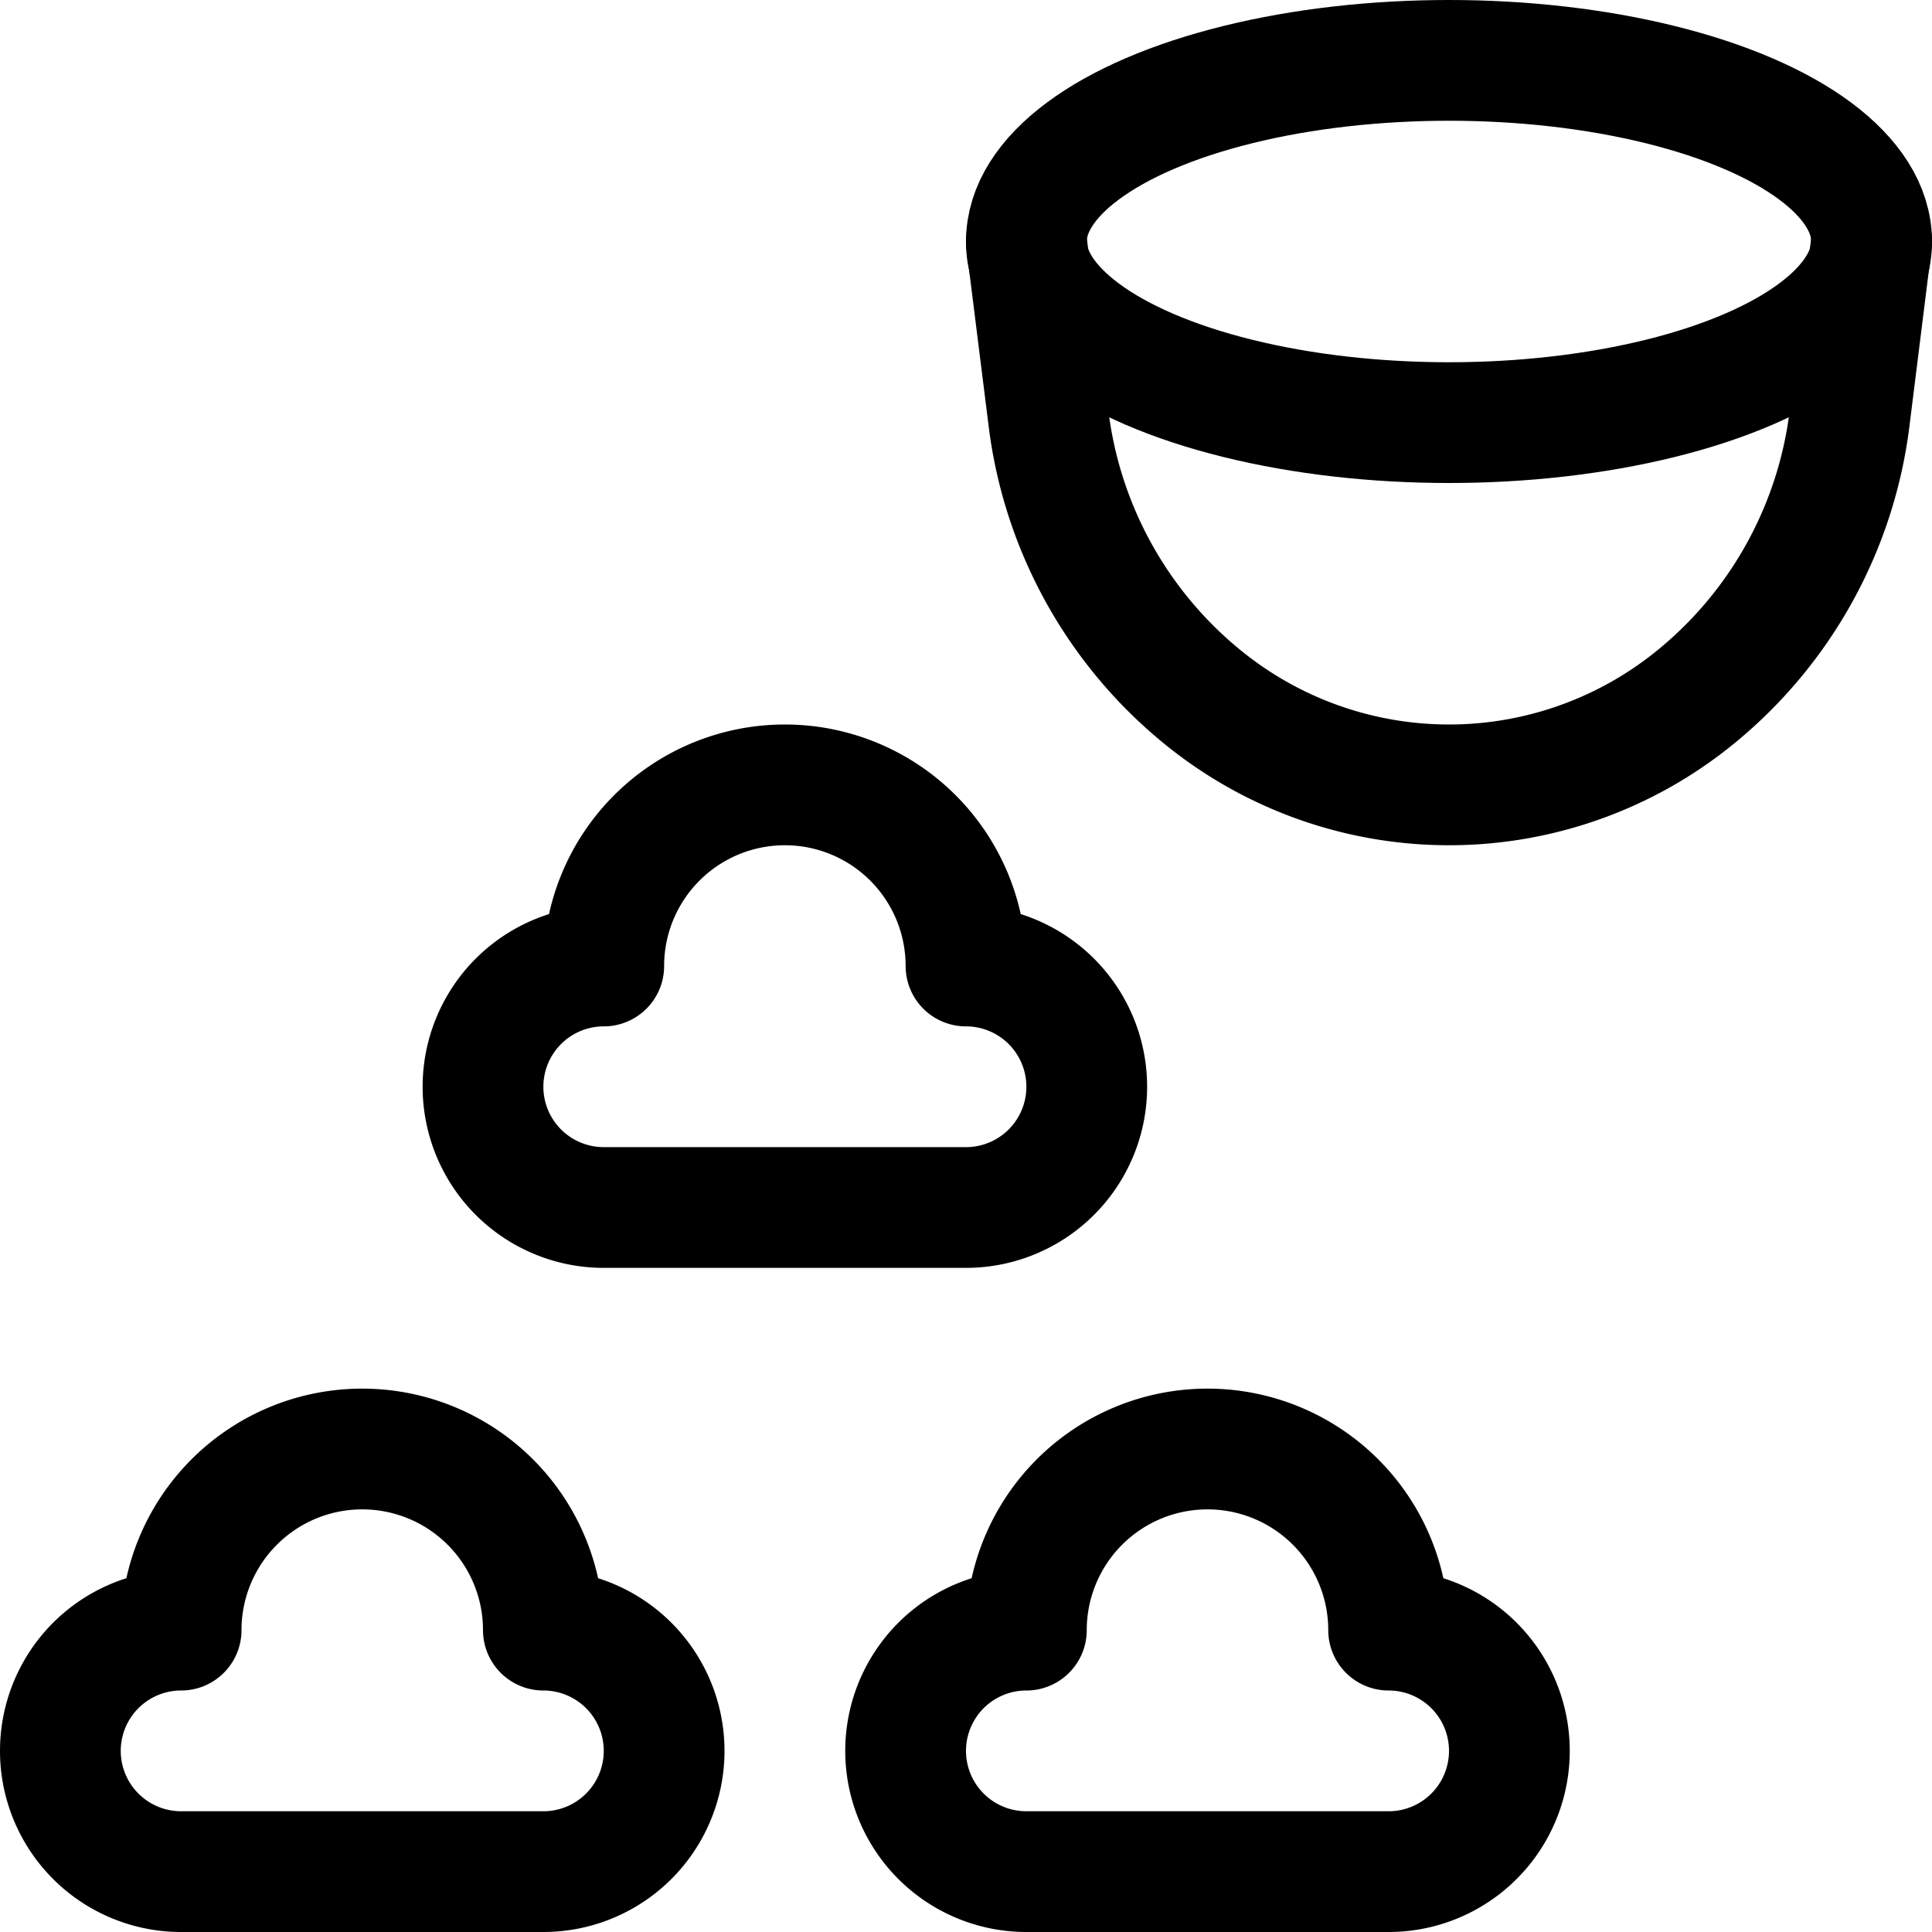 <svg id="Regular" xmlns="http://www.w3.org/2000/svg" viewBox="0 0 24 24"><defs><style>.cls-1{fill:none;stroke:currentColor;stroke-linecap:round;stroke-linejoin:round;stroke-width:1.5px;}</style></defs><title>chef-gear-dumplings-1</title><path class="cls-1" d="M6.75,20.25a2.25,2.25,0,0,0-4.5,0,1.5,1.5,0,0,0,0,3h4.5a1.5,1.5,0,0,0,0-3Z"/><path class="cls-1" d="M17.25,20.25a2.25,2.25,0,0,0-4.5,0,1.5,1.5,0,0,0,0,3h4.5a1.5,1.5,0,0,0,0-3Z"/><path class="cls-1" d="M12,12a2.25,2.25,0,0,0-4.5,0,1.5,1.5,0,0,0,0,3H12a1.5,1.5,0,0,0,0-3Z"/><ellipse class="cls-1" cx="18" cy="3" rx="5.25" ry="2.25"/><path class="cls-1" d="M23.25,3l-.275,2.205a5.3,5.3,0,0,1-1.912,3.454,4.844,4.844,0,0,1-6.125,0,5.3,5.3,0,0,1-1.912-3.454L12.75,3"/></svg>